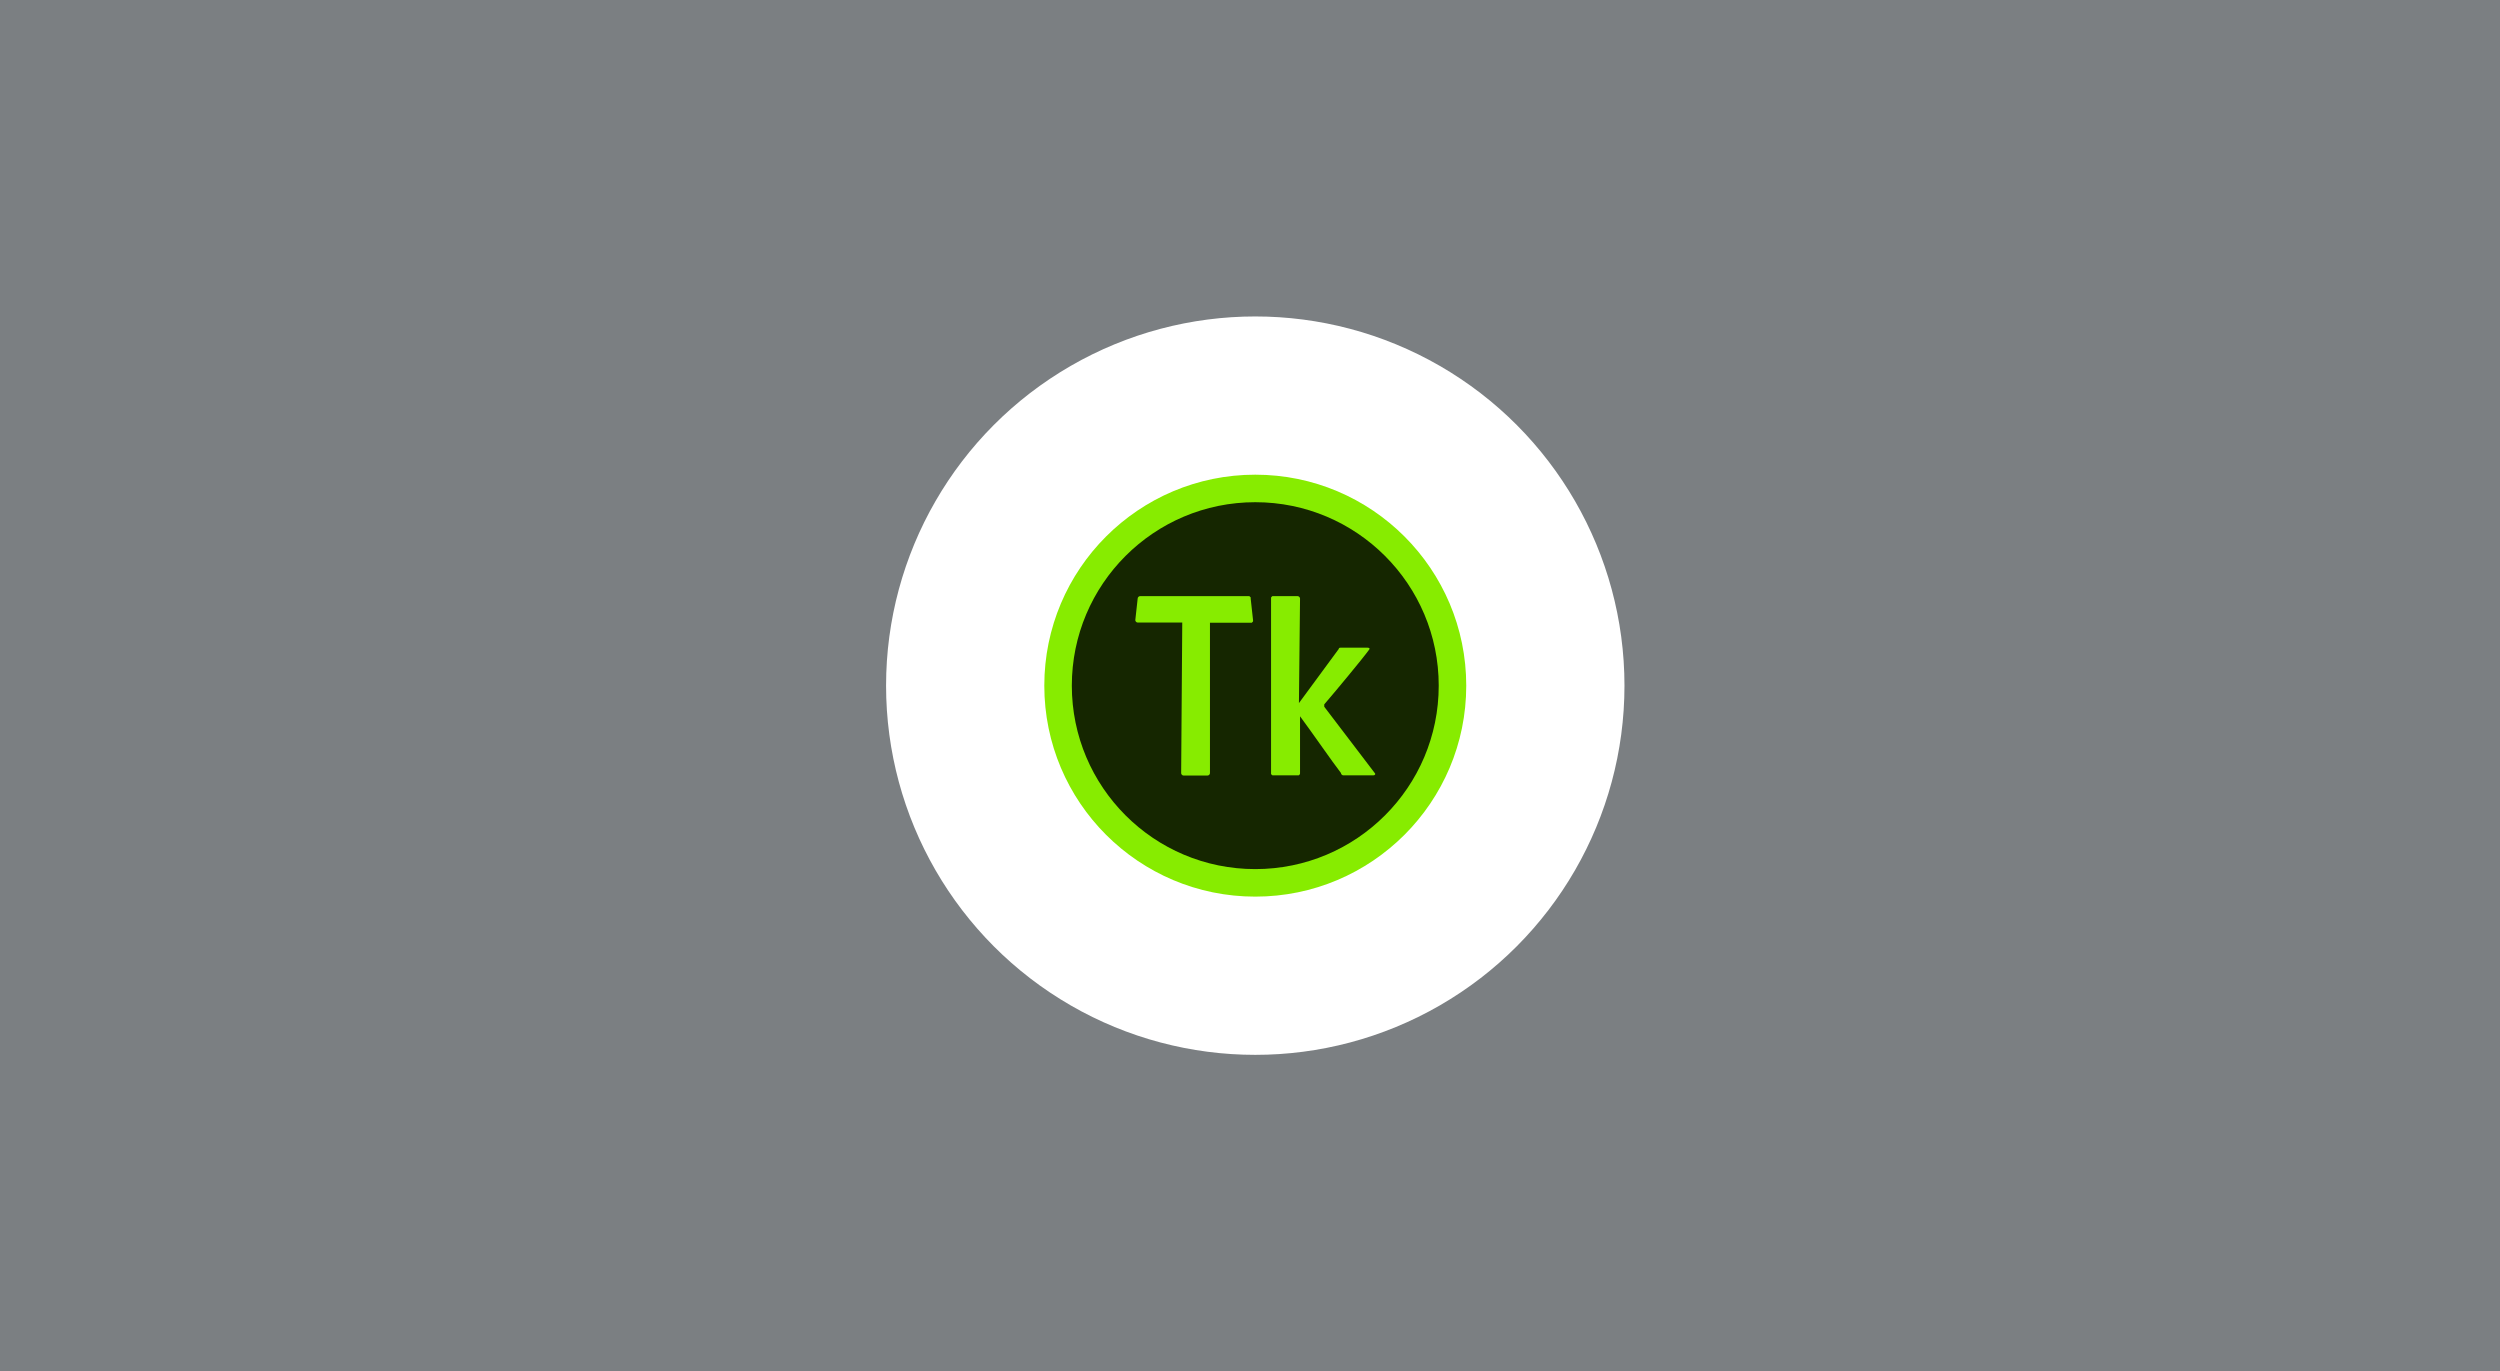<svg width="237" height="130" viewBox="0 0 237 130" fill="none" xmlns="http://www.w3.org/2000/svg">
<rect x="0" y="0" width="237" height="130" fill="#808080" stroke="none"/>
<rect width="237" height="130" fill="#1C66AB" fill-opacity="0.05"/>
<circle cx="119" cy="65" r="35" fill="white"/>
<path d="M119 85C130.046 85 139 76.046 139 65C139 53.954 130.046 45 119 45C107.954 45 99 53.954 99 65C99 76.046 107.954 85 119 85Z" fill="#87EC00"/>
<path d="M119 82.391C128.605 82.391 136.391 74.605 136.391 65C136.391 55.395 128.605 47.609 119 47.609C109.395 47.609 101.609 55.395 101.609 65C101.609 74.605 109.395 82.391 119 82.391Z" fill="#152600"/>
<path d="M112.078 59.017H107.852C107.73 59.017 107.626 58.896 107.626 58.791L107.852 56.739C107.852 56.617 107.974 56.513 108.078 56.513H118.339C118.461 56.513 118.461 56.513 118.565 56.635C118.565 56.635 118.565 56.635 118.565 56.757L118.791 58.809C118.791 58.93 118.791 58.93 118.67 59.035H114.704V73.296C114.704 73.417 114.583 73.522 114.478 73.522H112.2C112.078 73.522 111.974 73.4 111.974 73.296L112.078 59.017ZM123.139 66.652L126.913 61.522C126.913 61.4 127.035 61.4 127.139 61.4H129.643C129.87 61.4 129.87 61.522 129.765 61.626C129.191 62.426 126.443 65.73 125.539 66.774V67L130.322 73.278C130.443 73.4 130.322 73.504 130.2 73.504H127.348C127.226 73.504 127.122 73.383 127.122 73.278C126.322 72.252 124.27 69.278 123.243 67.904V73.278C123.243 73.4 123.243 73.4 123.122 73.504H120.722C120.6 73.504 120.6 73.504 120.496 73.383C120.496 73.383 120.496 73.383 120.496 73.261V56.739C120.496 56.617 120.496 56.617 120.617 56.513H123.017C123.139 56.513 123.243 56.635 123.243 56.739L123.139 66.652Z" fill="#87EC00"/>
</svg>
